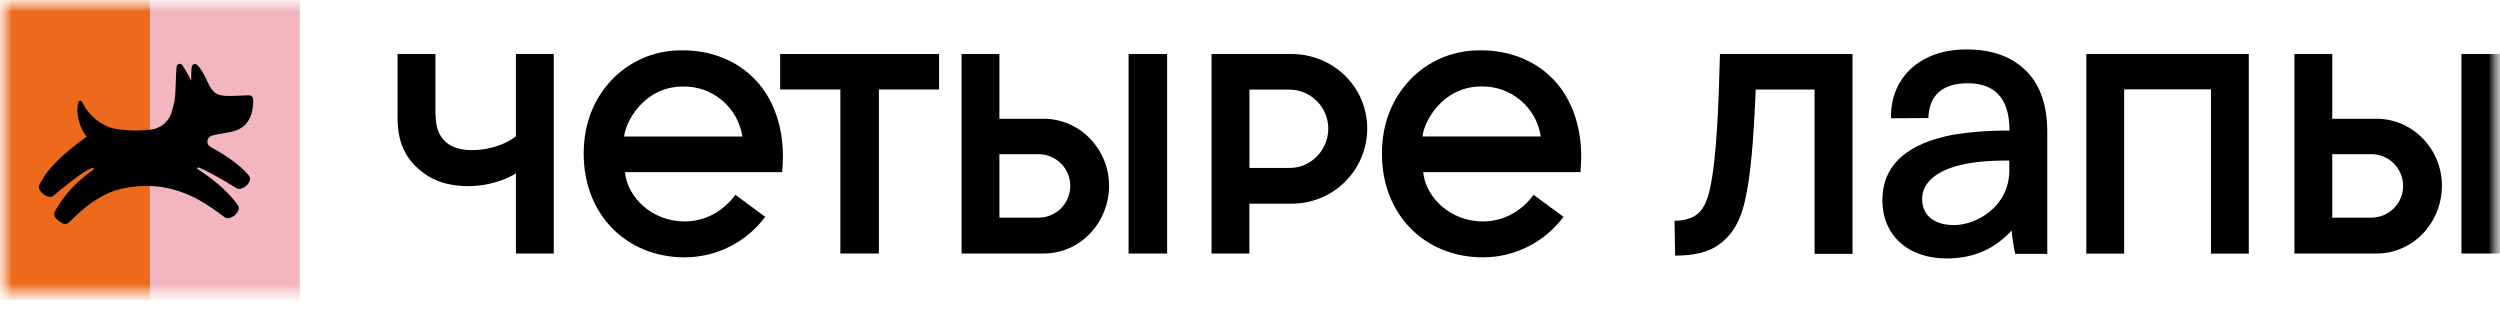 <svg width="110" height="14" viewBox="0 0 110 14" fill="none" xmlns="http://www.w3.org/2000/svg">
<g clip-path="url(#clip0_826_29488)">
<mask id="mask0_826_29488" style="mask-type:luminance" maskUnits="userSpaceOnUse" x="0" y="0" width="110" height="14">
<path d="M109.999 0H0V13.194H109.999V0Z" fill="white"/>
</mask>
<g mask="url(#mask0_826_29488)">
<mask id="mask1_826_29488" style="mask-type:luminance" maskUnits="userSpaceOnUse" x="0" y="0" width="110" height="14">
<path d="M110 0H0V13.194H110V0Z" fill="white"/>
</mask>
<g mask="url(#mask1_826_29488)">
<path d="M22.701 5.992C22.423 6.242 21.671 6.605 20.769 6.605C20.27 6.605 19.903 6.49 19.641 6.27C19.25 5.941 19.158 5.504 19.158 4.839V2.376H17.494V5.227C17.494 6.42 17.972 7.191 18.812 7.732C19.297 8.043 19.915 8.19 20.606 8.19C21.671 8.19 22.485 7.783 22.701 7.62V11.155H24.366V2.376H22.701V5.992Z" fill="black"/>
<path d="M75.237 8.31C75.056 9.133 74.776 9.416 74.437 9.57C74.196 9.668 73.939 9.717 73.68 9.714C73.68 9.714 73.689 10.407 73.705 11.245C74.425 11.254 75.105 11.123 75.574 10.803C76.09 10.45 76.54 9.914 76.786 8.801C77.032 7.688 77.153 6.27 77.251 3.939H79.841V11.171H81.511V2.376H75.678C75.622 4.56 75.537 6.956 75.237 8.31Z" fill="black"/>
<path d="M90.08 11.171V5.833C90.088 4.553 89.72 3.679 89.145 3.114C88.549 2.531 87.735 2.175 86.523 2.175C84.384 2.175 83.156 3.525 83.206 5.204L84.849 5.194C84.873 4.23 85.436 3.663 86.577 3.663C87.717 3.663 88.418 4.265 88.419 5.746C88.419 5.746 86.761 5.717 85.559 6.009C83.788 6.438 82.824 7.343 82.824 8.818C82.824 10.313 83.914 11.372 85.651 11.372C86.939 11.372 87.824 10.886 88.509 10.144C88.544 10.489 88.597 10.831 88.669 11.17H90.085M88.41 7.063V7.505C88.41 9.074 86.979 9.904 85.979 9.904C85.067 9.904 84.573 9.442 84.573 8.755C84.573 8.142 85.046 7.558 86.258 7.261C87.008 7.081 87.808 7.063 88.413 7.063" fill="black"/>
<path d="M51.354 2.376H49.658V11.155H51.354V2.376Z" fill="black"/>
<path d="M41.319 2.377H34.327V3.937H36.976V11.154H36.991H38.655H38.671V3.937H41.319V2.377Z" fill="black"/>
<path d="M91.799 11.16H93.463V3.931H97.282V11.16H98.947V2.376H91.799V11.16Z" fill="black"/>
<path d="M45.918 5.227H43.974V2.376H42.309V11.155H43.049H45.918C47.548 11.155 48.799 9.783 48.799 8.167C48.799 6.569 47.523 5.225 45.918 5.225M45.696 9.576H43.974V6.784H45.696C46.066 6.784 46.421 6.931 46.683 7.193C46.945 7.455 47.092 7.81 47.092 8.18C47.092 8.55 46.945 8.905 46.683 9.167C46.421 9.429 46.066 9.576 45.696 9.576Z" fill="black"/>
<path d="M110 2.376H108.304V11.155H110V2.376Z" fill="black"/>
<path d="M104.564 5.227H102.619V2.376H100.955V11.155H101.694H104.564C106.193 11.155 107.445 9.783 107.445 8.167C107.445 6.569 106.169 5.225 104.564 5.225M104.341 9.576H102.619V6.784H104.341C104.712 6.784 105.067 6.931 105.328 7.193C105.59 7.455 105.737 7.81 105.737 8.18C105.737 8.55 105.59 8.905 105.328 9.167C105.067 9.429 104.712 9.576 104.341 9.576Z" fill="black"/>
<path d="M56.82 2.376H54.052H53.308V11.155H54.972V8.961H56.82C57.256 8.964 57.689 8.882 58.093 8.718C58.497 8.554 58.865 8.311 59.175 8.004C59.486 7.698 59.732 7.332 59.901 6.93C60.069 6.528 60.157 6.096 60.158 5.66C60.158 3.819 58.66 2.376 56.82 2.376ZM56.753 7.389H54.976V3.943H56.734C57.187 3.945 57.621 4.126 57.942 4.446C58.262 4.767 58.443 5.201 58.445 5.654C58.445 6.586 57.696 7.389 56.757 7.389" fill="black"/>
<path d="M65.178 2.218C64.621 2.204 64.068 2.3 63.549 2.502C63.03 2.704 62.556 3.008 62.156 3.395C61.321 4.22 60.805 5.331 60.805 6.77C60.805 9.437 62.685 11.323 65.246 11.323C65.935 11.323 66.615 11.161 67.231 10.852C67.847 10.542 68.382 10.093 68.793 9.54L67.48 8.573C66.956 9.279 66.18 9.743 65.246 9.743C63.831 9.743 62.735 8.707 62.62 7.573H69.541C69.554 7.339 69.573 7.129 69.573 6.869C69.573 5.637 69.206 4.425 68.402 3.551C67.563 2.644 66.399 2.221 65.184 2.214M62.594 6.004C62.632 5.406 63.44 3.805 65.174 3.805C65.803 3.79 66.417 4.005 66.899 4.41C67.382 4.814 67.7 5.381 67.795 6.004H62.594Z" fill="black"/>
<path d="M30.056 2.218C29.499 2.204 28.945 2.3 28.426 2.502C27.907 2.705 27.434 3.008 27.034 3.395C26.198 4.22 25.683 5.331 25.683 6.77C25.683 9.437 27.562 11.323 30.122 11.323C30.812 11.323 31.492 11.161 32.108 10.852C32.724 10.542 33.259 10.093 33.67 9.54L32.357 8.573C31.832 9.279 31.058 9.743 30.122 9.743C28.709 9.743 27.612 8.707 27.497 7.573H34.416C34.428 7.339 34.448 7.129 34.448 6.869C34.448 5.637 34.082 4.425 33.273 3.551C32.434 2.644 31.27 2.221 30.056 2.214M27.464 6.007C27.502 5.409 28.31 3.808 30.043 3.808C30.673 3.793 31.286 4.008 31.769 4.413C32.252 4.818 32.57 5.384 32.665 6.007H27.464Z" fill="black"/>
<path d="M13.194 0H6.597V13.194H13.194V0Z" fill="#F3B5BE"/>
<path d="M6.597 0H0V13.194H6.597V0Z" fill="#ED6A1D"/>
<path d="M8.695 7.447C8.687 7.44 8.681 7.43 8.679 7.42C8.677 7.409 8.679 7.398 8.684 7.388C8.69 7.379 8.699 7.371 8.709 7.368C8.719 7.364 8.731 7.365 8.741 7.369C9.051 7.481 9.752 7.873 10.4 8.275C10.43 8.295 10.464 8.307 10.499 8.312C10.535 8.316 10.571 8.313 10.605 8.303C10.682 8.276 10.753 8.237 10.818 8.187C10.893 8.128 10.951 8.05 10.986 7.961C11.002 7.919 11.006 7.873 10.998 7.828C10.989 7.784 10.969 7.742 10.939 7.708C10.451 7.146 9.809 6.777 9.287 6.476C9.236 6.454 9.193 6.418 9.164 6.371C9.135 6.324 9.121 6.269 9.124 6.214C9.127 6.159 9.147 6.106 9.181 6.062C9.214 6.019 9.261 5.987 9.314 5.97C9.446 5.924 9.764 5.88 10.136 5.807C10.899 5.666 11.147 5.108 11.141 4.373C11.14 4.348 11.134 4.324 11.124 4.301C11.113 4.279 11.098 4.258 11.08 4.242C11.062 4.225 11.041 4.212 11.017 4.204C10.994 4.195 10.969 4.191 10.944 4.193C10.563 4.2 10.224 4.237 9.933 4.218C9.531 4.192 9.351 4.086 9.134 3.604C8.968 3.231 8.799 2.955 8.666 2.848C8.649 2.834 8.628 2.824 8.606 2.819C8.584 2.814 8.561 2.815 8.539 2.822C8.517 2.828 8.497 2.84 8.481 2.855C8.465 2.871 8.453 2.891 8.446 2.912C8.403 3.067 8.416 3.553 8.416 3.553C8.416 3.553 8.182 3.103 8.025 2.868C8.01 2.845 7.988 2.828 7.963 2.818C7.937 2.807 7.91 2.805 7.883 2.811C7.856 2.816 7.832 2.83 7.813 2.849C7.793 2.869 7.781 2.893 7.776 2.92C7.749 3.087 7.743 3.434 7.724 3.887C7.722 4.253 7.661 4.616 7.544 4.963C7.482 5.159 7.363 5.334 7.203 5.465C7.043 5.596 6.849 5.677 6.644 5.7C6.082 5.771 5.514 5.753 4.958 5.646C4.466 5.52 3.89 5.091 3.607 4.475C3.6 4.46 3.588 4.448 3.573 4.439C3.558 4.431 3.541 4.427 3.524 4.429C3.508 4.431 3.492 4.437 3.479 4.448C3.465 4.459 3.456 4.473 3.451 4.49C3.327 4.91 3.457 5.57 3.812 6.014C3.327 6.375 2.16 7.203 1.732 8.136C1.716 8.169 1.709 8.206 1.711 8.243C1.713 8.28 1.724 8.316 1.742 8.348C1.786 8.426 1.845 8.495 1.917 8.549C1.989 8.603 2.071 8.641 2.158 8.661C2.192 8.668 2.227 8.667 2.26 8.659C2.293 8.65 2.324 8.634 2.35 8.611C2.89 8.161 3.67 7.524 4.061 7.385C4.071 7.381 4.083 7.38 4.094 7.384C4.104 7.388 4.113 7.395 4.119 7.405C4.124 7.414 4.126 7.426 4.124 7.437C4.121 7.448 4.115 7.457 4.106 7.464C3.836 7.67 3.026 8.205 2.415 9.3C2.397 9.332 2.387 9.368 2.386 9.405C2.384 9.442 2.392 9.478 2.407 9.512C2.449 9.596 2.511 9.669 2.587 9.723C2.643 9.767 2.703 9.804 2.767 9.834C2.811 9.854 2.859 9.86 2.906 9.851C2.953 9.843 2.997 9.821 3.031 9.788C3.607 9.234 3.992 8.853 4.827 8.47C5.451 8.207 6.546 8.057 7.551 8.318C8.385 8.534 8.984 8.882 9.877 9.554C9.907 9.577 9.942 9.592 9.979 9.599C10.016 9.606 10.054 9.604 10.09 9.594C10.184 9.57 10.272 9.524 10.345 9.459C10.398 9.406 10.443 9.345 10.478 9.279C10.499 9.24 10.509 9.196 10.506 9.152C10.504 9.108 10.489 9.065 10.464 9.029C9.978 8.325 9.161 7.738 8.694 7.437" fill="#010101"/>
</g>
</g>
</g>
<defs>
<clipPath id="clip0_826_29488">
<rect width="110" height="13.194" fill="white"/>
</clipPath>
</defs>
</svg>
